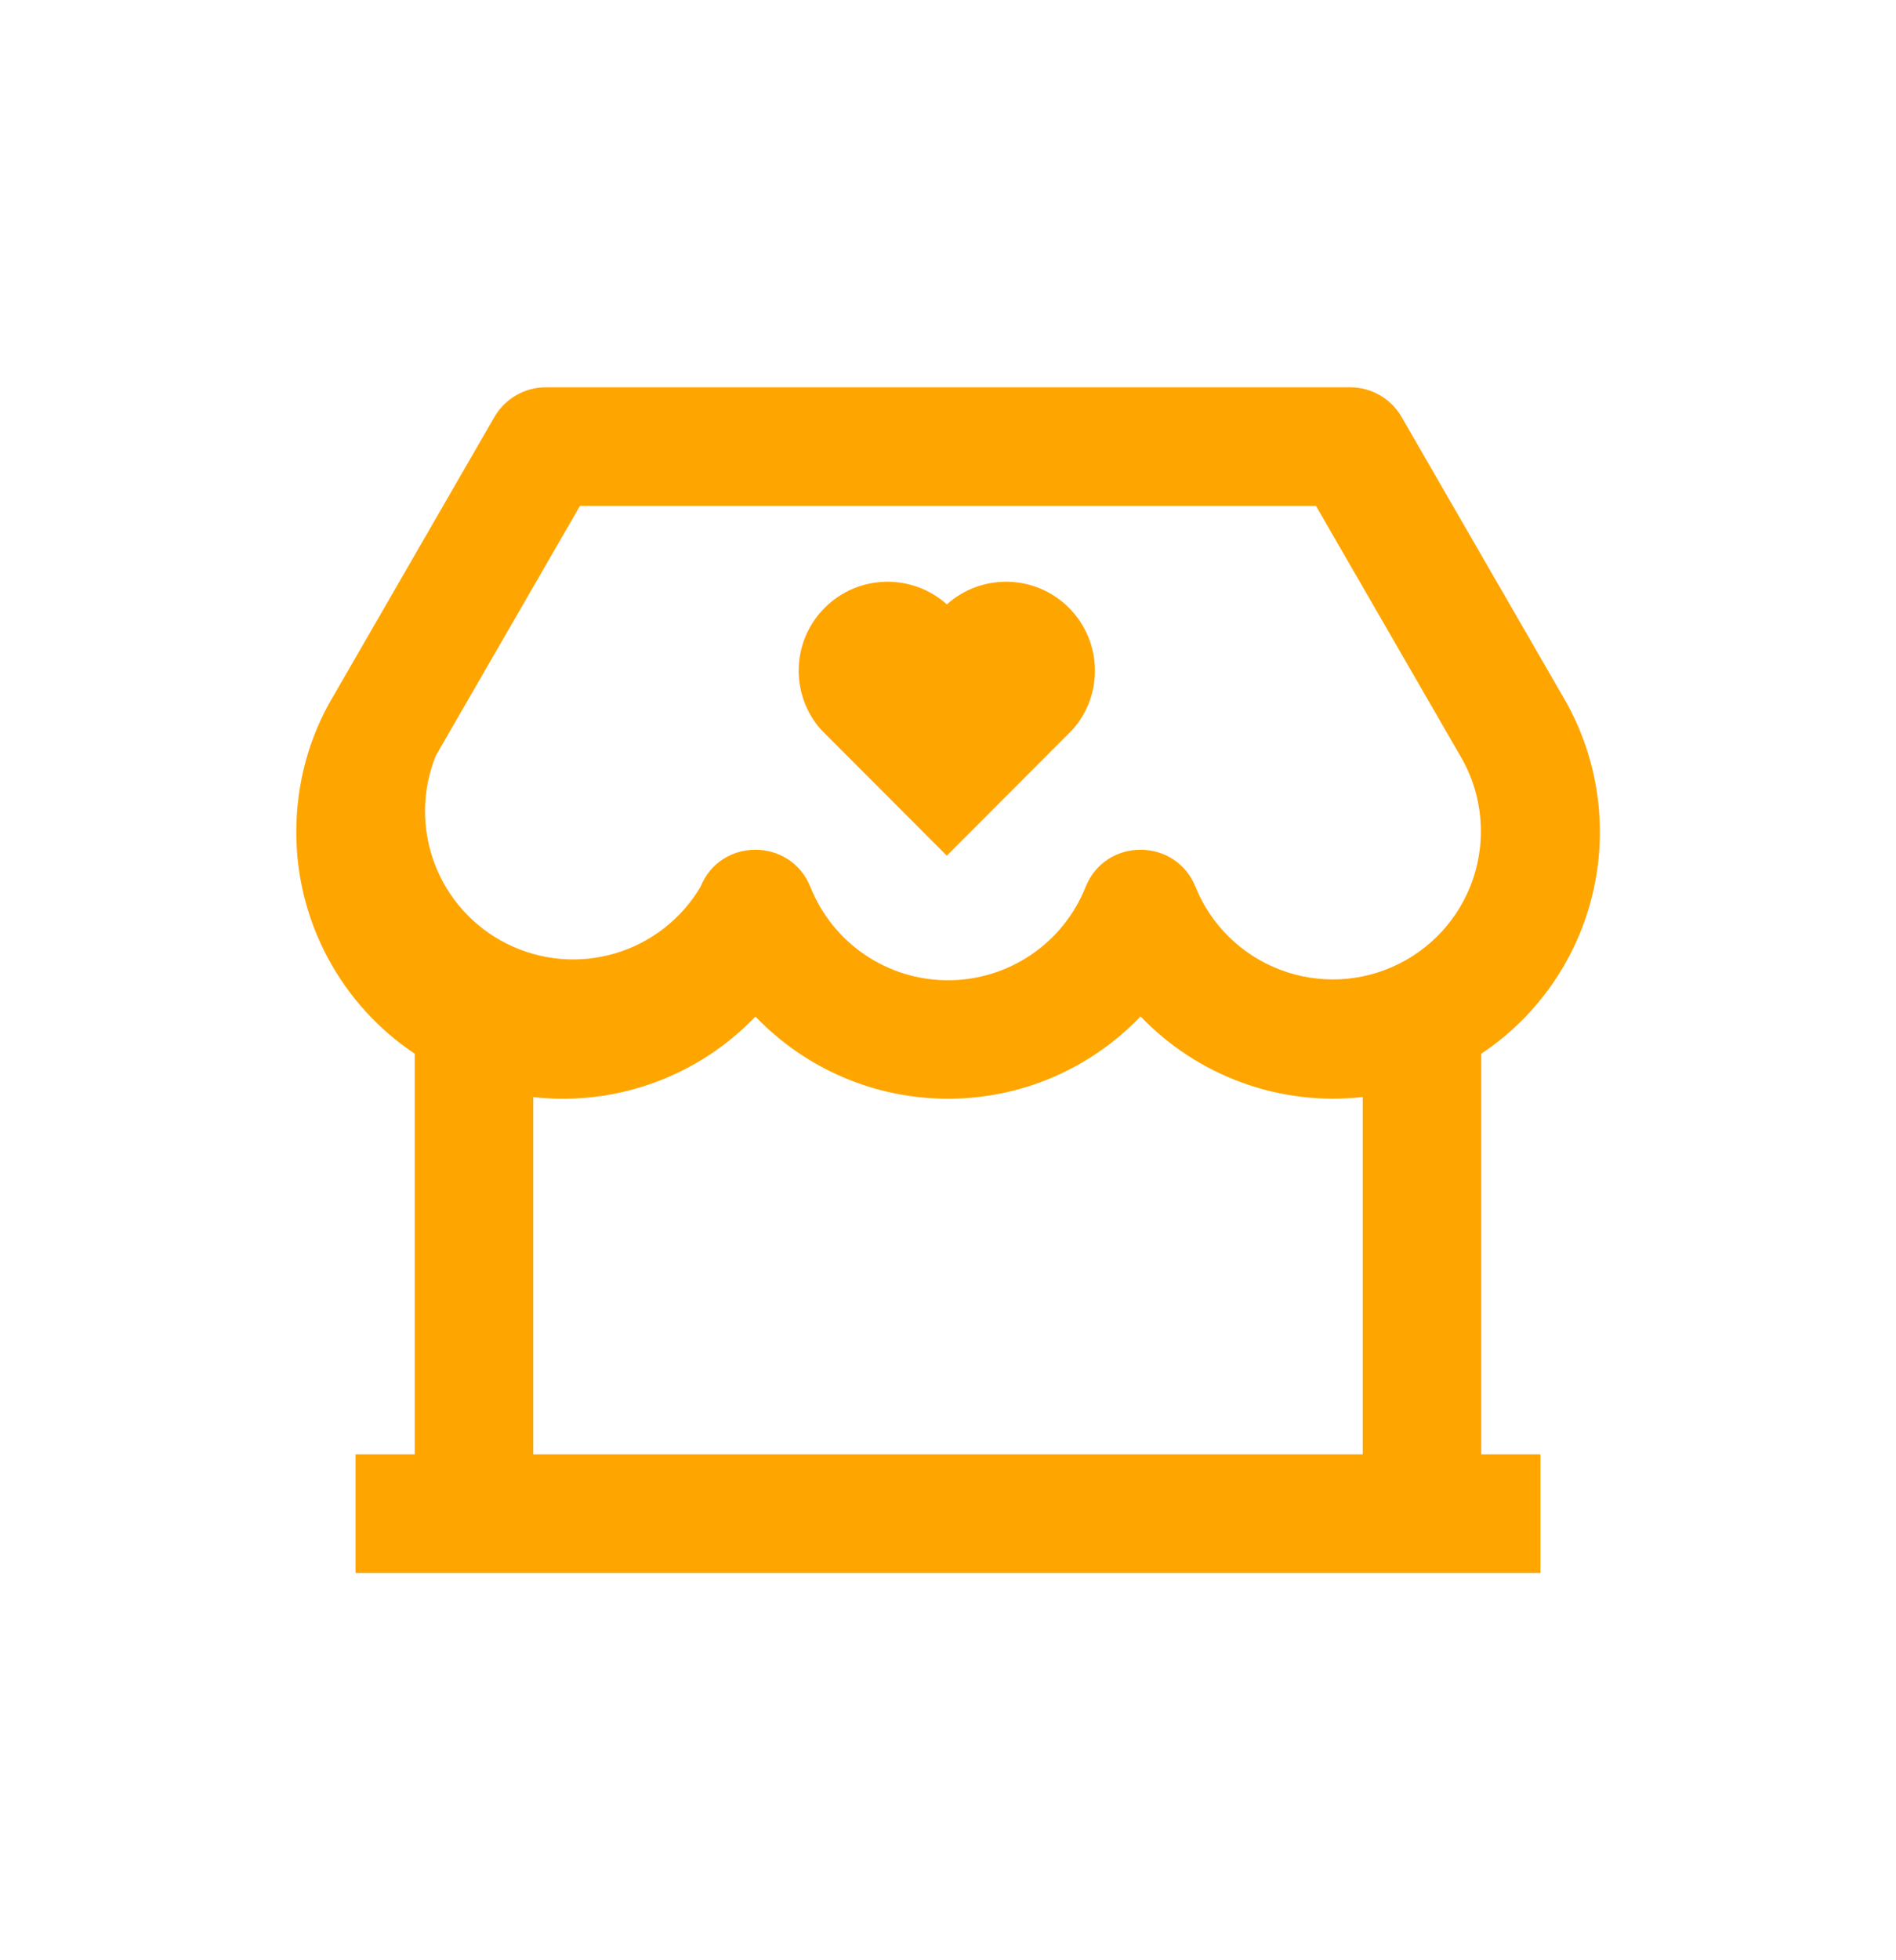 <svg width="30" height="31" viewBox="0 0 30 31" fill="none" xmlns="http://www.w3.org/2000/svg">
<path d="M23.438 16.664V23H24.375V24.875H5.625V23H6.562V16.664C5.985 16.279 5.512 15.757 5.185 15.145C4.858 14.533 4.687 13.85 4.688 13.156C4.688 12.381 4.897 11.634 5.281 10.997L7.823 6.594C7.906 6.451 8.024 6.333 8.167 6.251C8.309 6.168 8.471 6.125 8.635 6.125H21.366C21.53 6.125 21.692 6.168 21.834 6.251C21.977 6.333 22.095 6.451 22.177 6.594L24.711 10.983C25.27 11.912 25.45 13.021 25.213 14.079C24.976 15.137 24.34 16.063 23.438 16.664ZM21.562 17.349C20.918 17.421 20.265 17.344 19.655 17.122C19.046 16.901 18.495 16.542 18.047 16.074C17.653 16.485 17.18 16.813 16.657 17.037C16.133 17.261 15.569 17.376 15 17.376C14.431 17.376 13.867 17.261 13.344 17.038C12.82 16.814 12.347 16.487 11.953 16.076C11.505 16.544 10.954 16.903 10.344 17.124C9.735 17.345 9.082 17.422 8.438 17.35V23H21.562V17.349ZM9.177 8L6.896 11.95C6.675 12.497 6.668 13.108 6.878 13.661C7.087 14.213 7.498 14.666 8.027 14.928C8.556 15.191 9.165 15.244 9.732 15.077C10.299 14.91 10.781 14.535 11.083 14.027C11.397 13.242 12.508 13.242 12.823 14.027C12.997 14.463 13.297 14.836 13.685 15.099C14.073 15.362 14.531 15.502 15 15.502C15.469 15.502 15.927 15.362 16.315 15.099C16.703 14.836 17.003 14.463 17.177 14.027C17.491 13.242 18.602 13.242 18.917 14.027C19.038 14.327 19.221 14.598 19.452 14.823C19.684 15.049 19.959 15.224 20.262 15.338C20.564 15.452 20.887 15.502 21.21 15.486C21.533 15.469 21.849 15.386 22.138 15.241C22.427 15.096 22.683 14.893 22.89 14.645C23.096 14.396 23.25 14.108 23.34 13.797C23.429 13.487 23.454 13.161 23.412 12.84C23.37 12.52 23.262 12.211 23.095 11.935L20.822 8H9.177Z" fill="#FFA500"/>
<path d="M14.982 9.558C15.532 9.064 16.383 9.08 16.913 9.612C17.443 10.143 17.462 10.99 16.968 11.542L14.981 13.532L12.994 11.542C12.501 10.99 12.519 10.142 13.049 9.612C13.58 9.081 14.429 9.063 14.982 9.558Z" fill="#FFA500"/>
</svg>
